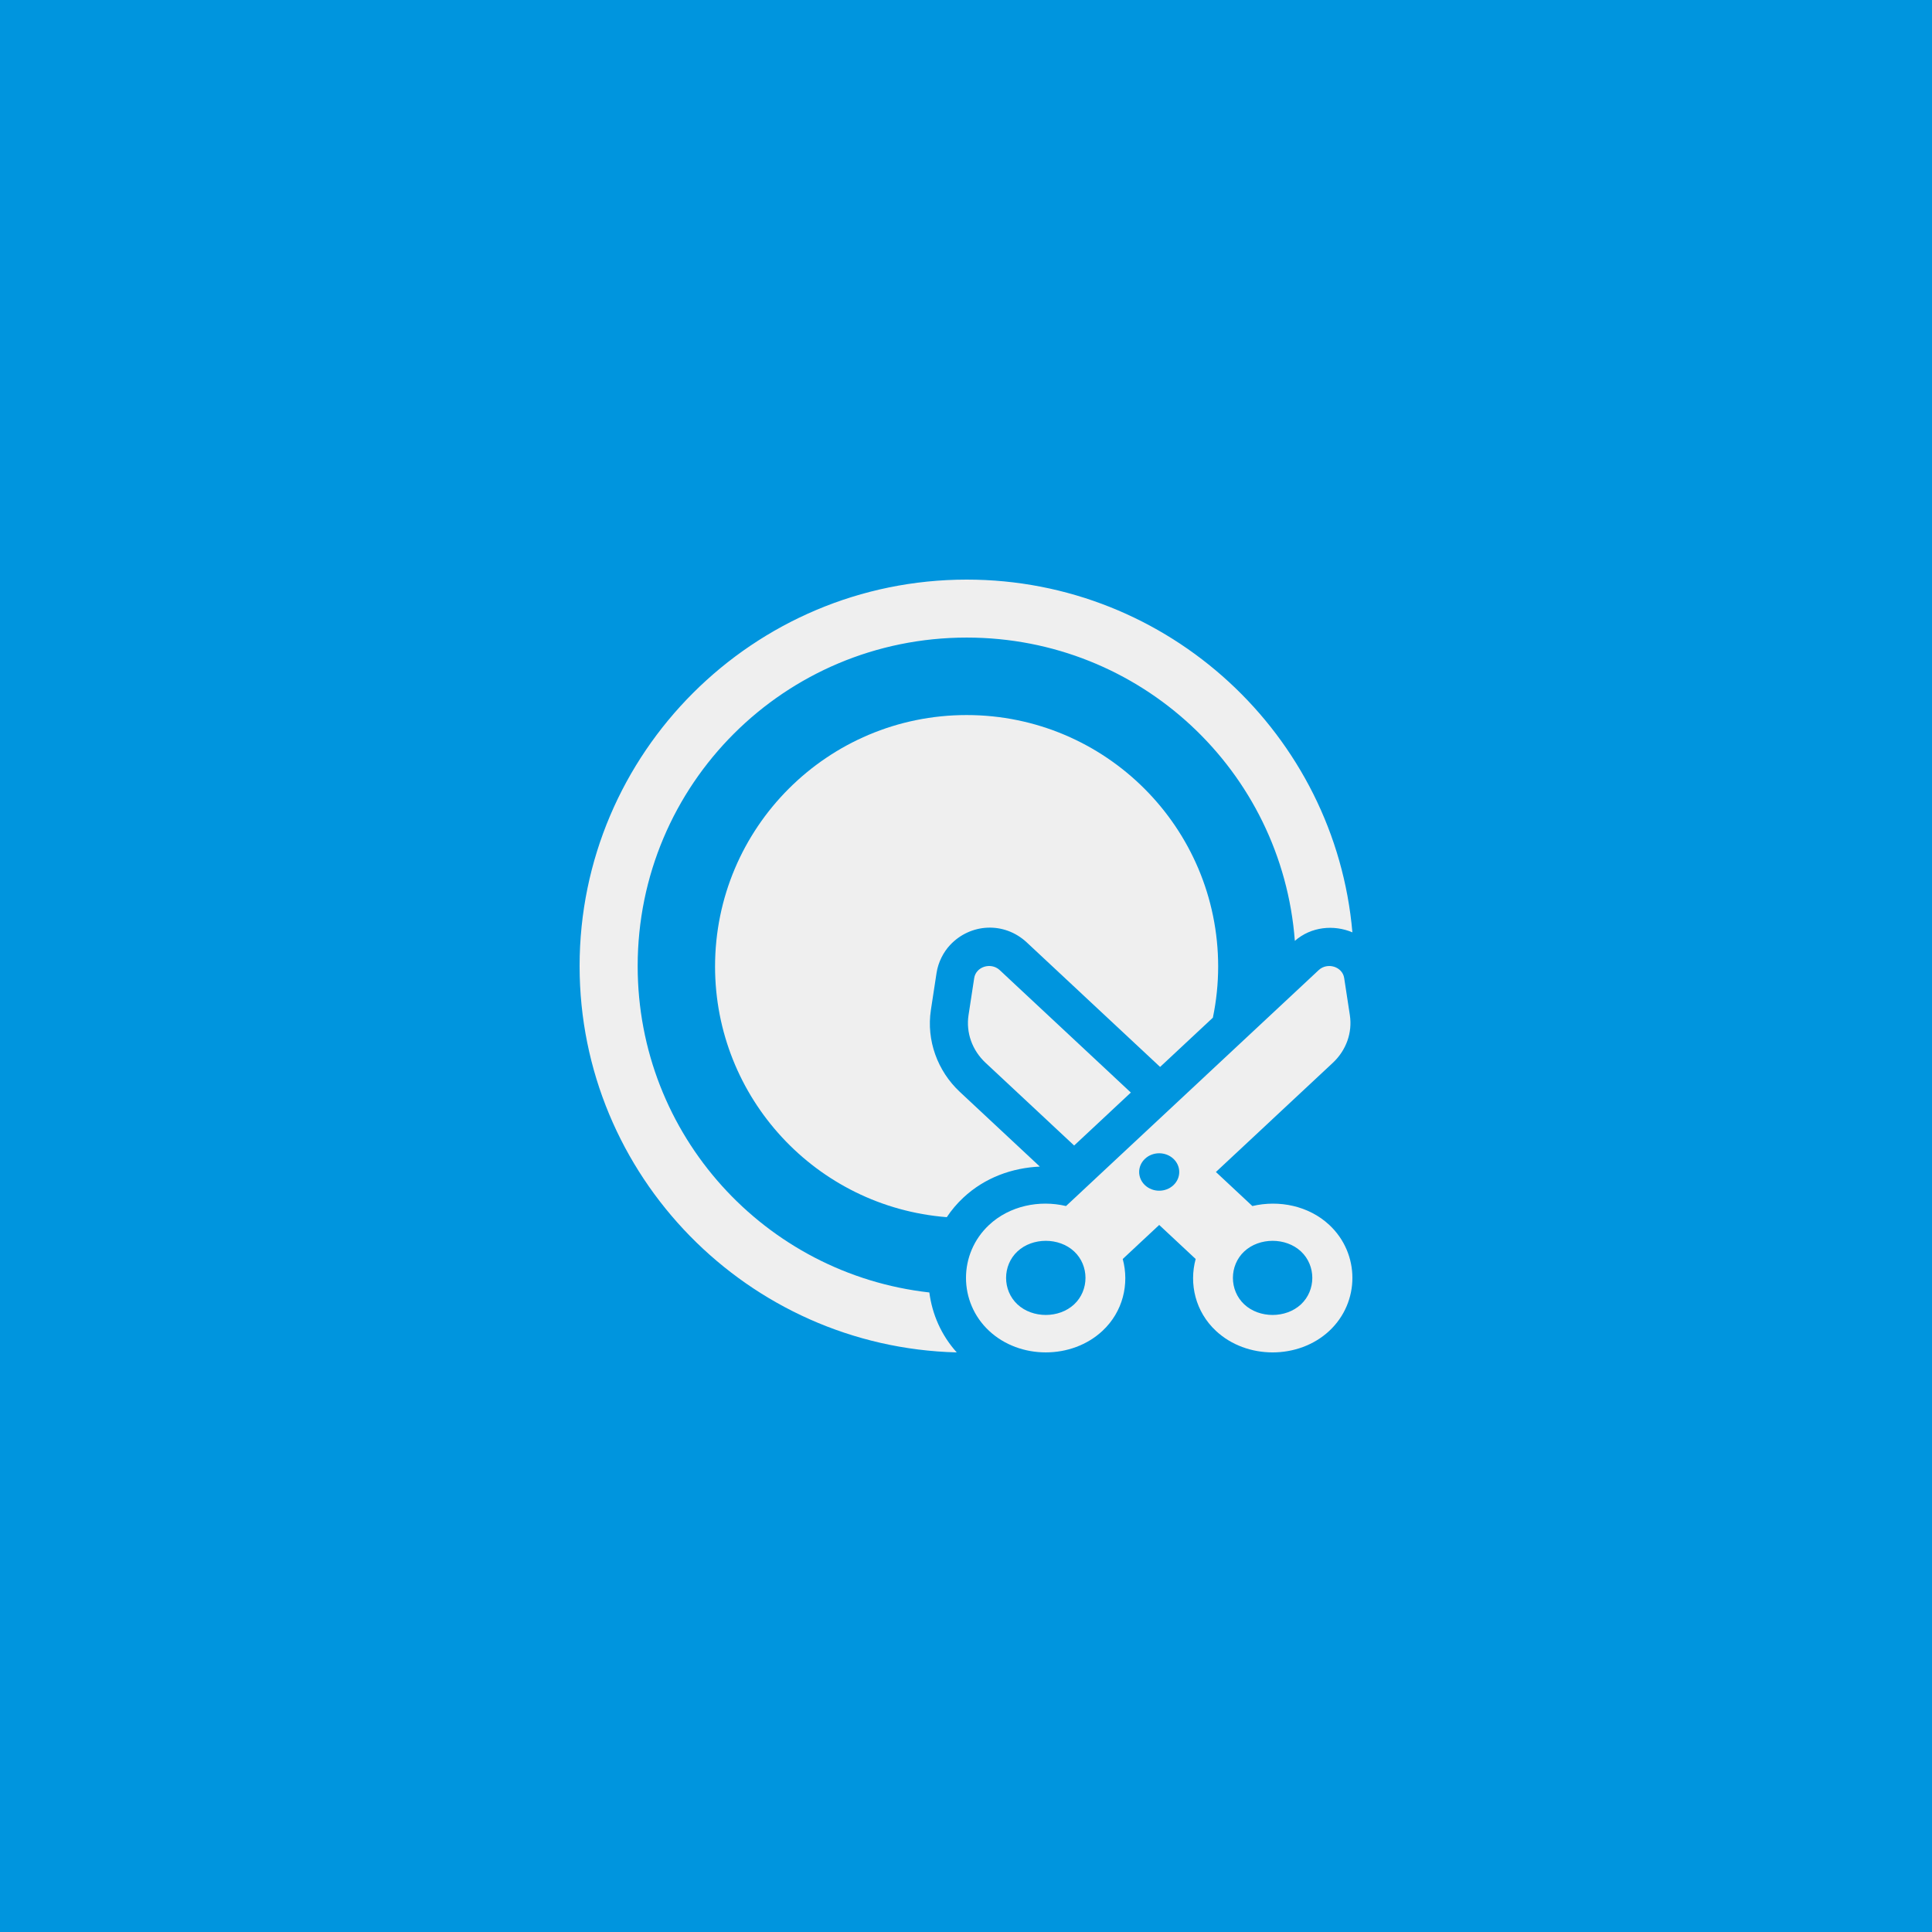 <?xml version="1.0" encoding="UTF-8" standalone="no"?>
<svg
   viewBox="0 0 250 250"
   version="1.1"
   id="svg14"
   sodipodi:docname="Key.svg"
   width="250"
   height="250"
   inkscape:version="1.1.1 (3bf5ae0d25, 2021-09-20)"
   xmlns:inkscape="http://www.inkscape.org/namespaces/inkscape"
   xmlns:sodipodi="http://sodipodi.sourceforge.net/DTD/sodipodi-0.dtd"
   xmlns="http://www.w3.org/2000/svg"
   xmlns:svg="http://www.w3.org/2000/svg">
  <defs
     id="defs18" />
  <sodipodi:namedview
     id="namedview16"
     pagecolor="#00ff91"
     bordercolor="#666666"
     borderopacity="1.0"
     inkscape:pageshadow="2"
     inkscape:pageopacity="0"
     inkscape:pagecheckerboard="0"
     showgrid="false"
     inkscape:zoom="4.365"
     inkscape:cx="100.2291"
     inkscape:cy="136.65521"
     inkscape:window-width="2560"
     inkscape:window-height="1369"
     inkscape:window-x="1432"
     inkscape:window-y="286"
     inkscape:window-maximized="1"
     inkscape:current-layer="svg14" />
  <rect
     style="fill:#0095de;fill-opacity:1;stroke:none;stroke-width:128.89;stroke-linecap:round;stroke-linejoin:round"
     id="rect845"
     width="250"
     height="250"
     x="0"
     y="0" />
  <g
     transform="matrix(0.5,0,0,0.5,75,26.5)"
     style="display:inline"
     id="g8">
    <path
       style="color:#000000;font-style:normal;font-variant:normal;font-weight:normal;font-stretch:normal;font-size:medium;line-height:normal;font-family:sans-serif;font-variant-ligatures:normal;font-variant-position:normal;font-variant-caps:normal;font-variant-numeric:normal;font-variant-alternates:normal;font-feature-settings:normal;text-indent:0;text-align:start;text-decoration:none;text-decoration-line:none;text-decoration-style:solid;text-decoration-color:#000000;letter-spacing:normal;word-spacing:normal;text-transform:none;writing-mode:lr-tb;direction:ltr;text-orientation:mixed;dominant-baseline:auto;baseline-shift:baseline;text-anchor:start;white-space:normal;shape-padding:0;clip-rule:nonzero;display:inline;overflow:visible;visibility:visible;opacity:1;isolation:auto;mix-blend-mode:normal;color-interpolation:sRGB;color-interpolation-filters:linearRGB;solid-color:#000000;solid-opacity:1;vector-effect:none;fill:#efefef;fill-opacity:1;fill-rule:nonzero;stroke:none;stroke-width:15.015;stroke-linecap:butt;stroke-linejoin:round;stroke-miterlimit:4;stroke-dasharray:none;stroke-dashoffset:0;stroke-opacity:1;color-rendering:auto;image-rendering:auto;shape-rendering:auto;text-rendering:auto;enable-background:accumulate"
       d="M 100.189,97 C 44.946,97 0,141.868 0,197.017 0,251.302 43.551,295.627 97.605,297 93.602,292.561 91.239,287.117 90.515,281.49 47.969,276.713 15.029,240.791 15.029,197.017 c 0,-47.04 38.039,-85.014 85.161,-85.014 44.923,0 81.592,34.513 84.915,78.492 4.243,-3.718 10.117,-4.226 14.895,-2.205 C 195.557,137.212 152.488,97 100.189,97 Z"
       id="path2" />
    <path
       style="opacity:1;fill:#efefef;fill-opacity:1;stroke:none;stroke-width:228.558;stroke-linecap:butt;stroke-linejoin:round;stroke-miterlimit:4;stroke-dasharray:none;stroke-opacity:1"
       d="m 377.953,132.283 c -135.68,-3.5e-4 -245.67,109.99 -245.67,245.67 0.108,128.095 98.62,234.608 226.316,244.699 4.528,-6.825 9.902,-13.229 16.135,-19.049 21.161,-19.76 47.838,-29.116 74.727,-30.354 L 371.295,500.258 C 349.559,479.961 338.553,449.971 343.066,420.334 v -0.016 l 5.551,-36.275 c 0.001,-0.008 0.007,-0.01 0.008,-0.014 v -0.016 c 1.593,-10.417 6.694,-20.185 13.117,-27.078 9.868,-10.591 23.074,-16.416 36.584,-17 13.51,-0.584 27.328,4.07 38.424,14.432 l 130.172,121.564 51.535,-48.121 c 3.417,-16.4 5.147,-33.106 5.164,-49.857 C 623.621,242.274 513.632,132.284 377.953,132.283 Z"
       transform="matrix(0.265,0,0,0.265,0,97)"
       id="path4" />
    <g
       style="opacity:1;fill:#373737;fill-opacity:1;stroke:#ff3737;stroke-opacity:0.975"
       transform="matrix(3.49,-3.282,3.49,3.282,112.206,167.884)"
       id="g6" />
  </g>
  <g
     style="display:inline"
     id="g12"
     transform="matrix(0.5,0,0,0.5,75,75)">
    <path
       d="m 103.027,101.256 c -0.463,0.497 -0.79,1.119 -0.903,1.86 l -1.469,9.602 c -0.69,4.529 0.944,9.098 4.407,12.332 l 22.924,21.406 14.675,-13.704 -33.93,-31.684 c -1.701,-1.588 -4.315,-1.304 -5.704,0.187 z m 2.946,65.756 c -7.965,7.438 -7.965,19.97 5.2e-4,27.408 7.965,7.438 21.386,7.438 29.351,5.6e-4 5.3,-4.949 6.991,-12.137 5.238,-18.595 l 9.437,-8.812 9.437,8.813 c -1.753,6.459 -0.061,13.646 5.239,18.595 7.965,7.438 21.386,7.438 29.351,5.5e-4 7.965,-7.438 7.965,-19.97 -5.7e-4,-27.408 -5.3,-4.949 -12.997,-6.529 -19.914,-4.892 l -9.437,-8.813 30.26,-28.257 c 3.463,-3.234 5.097,-7.803 4.407,-12.332 l -1.469,-9.602 c -0.451,-2.963 -4.34,-4.165 -6.607,-2.048 l -65.379,61.051 c -6.916,-1.637 -14.614,-0.058 -19.913,4.891 z m 7.338,6.852 c 3.915,-3.655 10.761,-3.655 14.675,2.5e-4 3.915,3.656 3.915,10.048 2.6e-4,13.704 -3.915,3.655 -10.761,3.655 -14.675,-2.4e-4 -3.915,-3.656 -3.915,-10.048 -2.7e-4,-13.704 z m 33.019,-23.981 c 2.025,-1.891 5.312,-1.891 7.338,1.2e-4 2.025,1.891 2.025,4.961 1.3e-4,6.852 -2.025,1.891 -5.312,1.891 -7.338,-1.3e-4 -2.025,-1.891 -2.025,-4.961 -1.3e-4,-6.852 z m 25.682,23.982 c 3.915,-3.655 10.761,-3.655 14.675,2.5e-4 3.915,3.656 3.915,10.048 2.7e-4,13.704 -3.915,3.655 -10.761,3.655 -14.675,-2.5e-4 -3.915,-3.656 -3.915,-10.048 -2.5e-4,-13.704 z"
       style="display:inline;opacity:1;fill:#efefef;fill-opacity:1;stroke:#ff37fa;stroke-width:0;stroke-miterlimit:4;stroke-dasharray:none;stroke-opacity:1"
       id="path10" />
  </g>
</svg>
